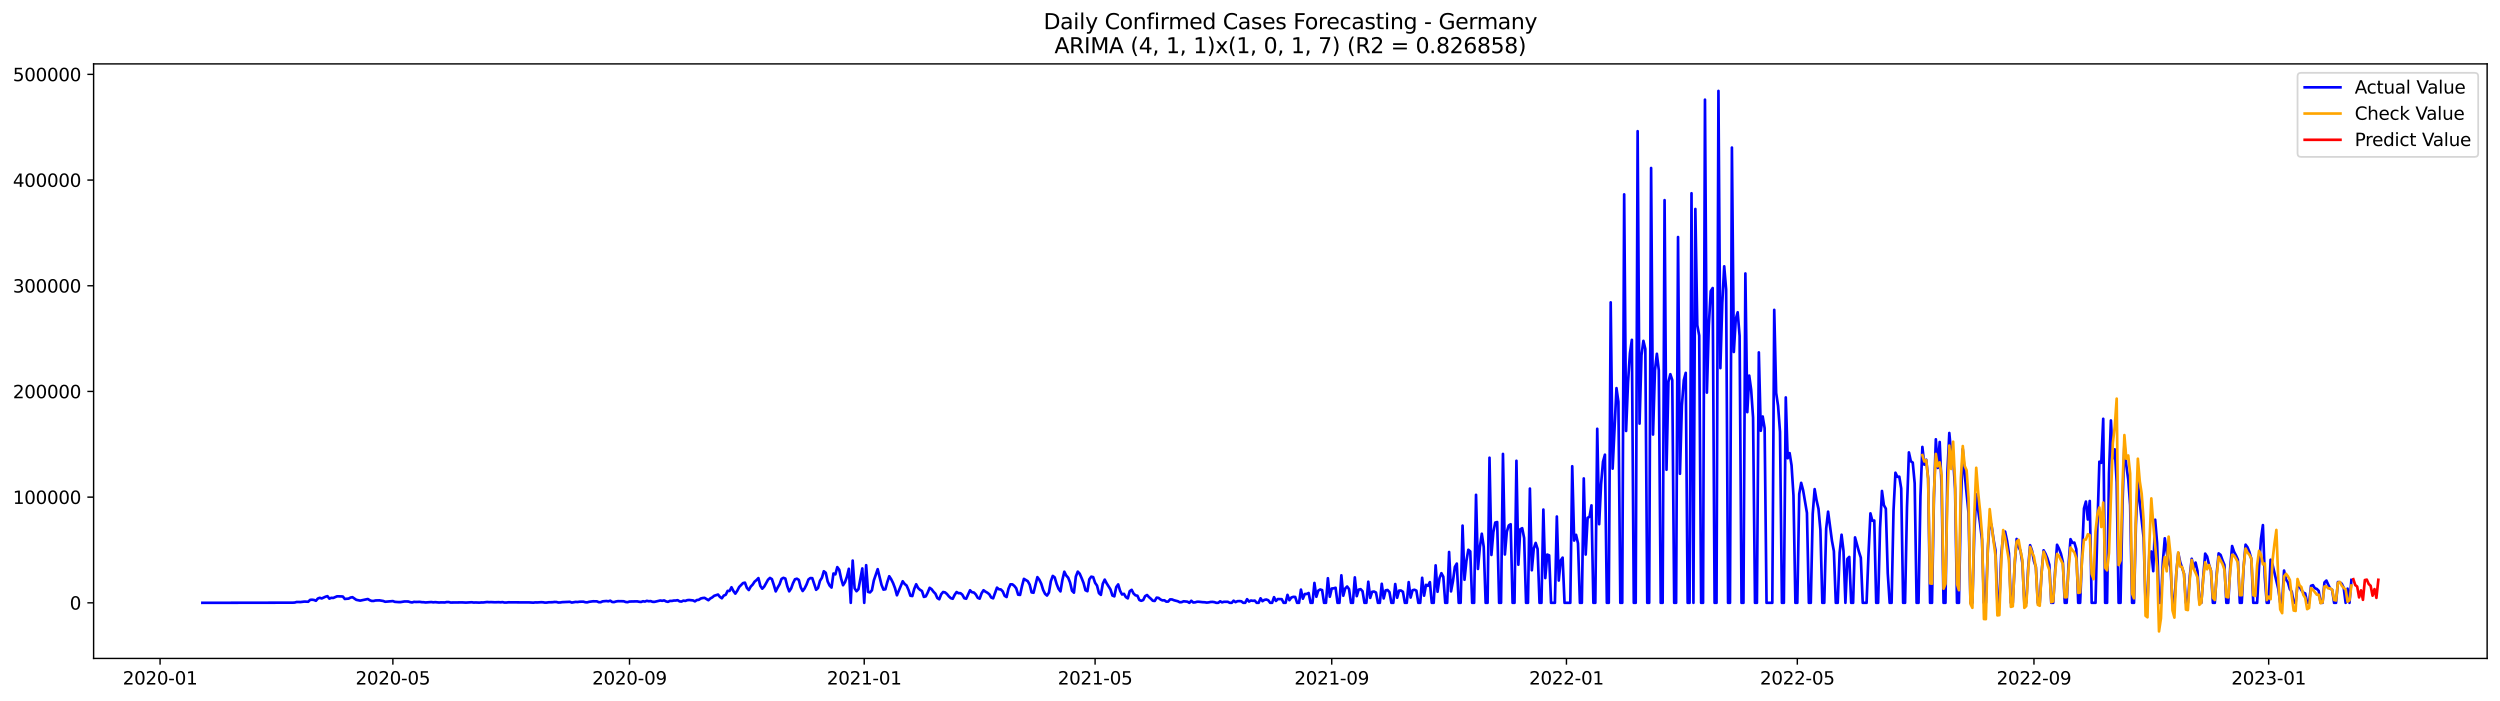 <?xml version="1.0" encoding="utf-8" standalone="no"?>
<!DOCTYPE svg PUBLIC "-//W3C//DTD SVG 1.1//EN"
  "http://www.w3.org/Graphics/SVG/1.1/DTD/svg11.dtd">
<svg xmlns:xlink="http://www.w3.org/1999/xlink" width="1398.775pt" height="392.274pt" viewBox="0 0 1398.775 392.274" xmlns="http://www.w3.org/2000/svg" version="1.1">
 <defs>
  <style type="text/css">*{stroke-linejoin: round; stroke-linecap: butt}</style>
 </defs>
 <g id="figure_1">
  <g id="patch_1">
   <path d="M 0 392.274 
L 1398.775 392.274 
L 1398.775 0 
L 0 0 
z
" style="fill: #ffffff"/>
  </g>
  <g id="axes_1">
   <g id="patch_2">
    <path d="M 52.375 368.396 
L 1391.575 368.396 
L 1391.575 35.755 
L 52.375 35.755 
z
" style="fill: #ffffff"/>
   </g>
   <g id="matplotlib.axis_1">
    <g id="xtick_1">
     <g id="line2d_1">
      <defs>
       <path id="m70a41db58d" d="M 0 0 
L 0 3.5 
" style="stroke: #000000; stroke-width: 0.8"/>
      </defs>
      <g>
       <use xlink:href="#m70a41db58d" x="89.566" y="368.396" style="stroke: #000000; stroke-width: 0.8"/>
      </g>
     </g>
     <g id="text_1">
      <!-- 2020-01 -->
      <g transform="translate(68.675 382.994)scale(0.1 -0.1)">
       <defs>
        <path id="DejaVuSans-32" d="M 1228 531 
L 3431 531 
L 3431 0 
L 469 0 
L 469 531 
Q 828 903 1448 1529 
Q 2069 2156 2228 2338 
Q 2531 2678 2651 2914 
Q 2772 3150 2772 3378 
Q 2772 3750 2511 3984 
Q 2250 4219 1831 4219 
Q 1534 4219 1204 4116 
Q 875 4013 500 3803 
L 500 4441 
Q 881 4594 1212 4672 
Q 1544 4750 1819 4750 
Q 2544 4750 2975 4387 
Q 3406 4025 3406 3419 
Q 3406 3131 3298 2873 
Q 3191 2616 2906 2266 
Q 2828 2175 2409 1742 
Q 1991 1309 1228 531 
z
" transform="scale(0.016)"/>
        <path id="DejaVuSans-30" d="M 2034 4250 
Q 1547 4250 1301 3770 
Q 1056 3291 1056 2328 
Q 1056 1369 1301 889 
Q 1547 409 2034 409 
Q 2525 409 2770 889 
Q 3016 1369 3016 2328 
Q 3016 3291 2770 3770 
Q 2525 4250 2034 4250 
z
M 2034 4750 
Q 2819 4750 3233 4129 
Q 3647 3509 3647 2328 
Q 3647 1150 3233 529 
Q 2819 -91 2034 -91 
Q 1250 -91 836 529 
Q 422 1150 422 2328 
Q 422 3509 836 4129 
Q 1250 4750 2034 4750 
z
" transform="scale(0.016)"/>
        <path id="DejaVuSans-2d" d="M 313 2009 
L 1997 2009 
L 1997 1497 
L 313 1497 
L 313 2009 
z
" transform="scale(0.016)"/>
        <path id="DejaVuSans-31" d="M 794 531 
L 1825 531 
L 1825 4091 
L 703 3866 
L 703 4441 
L 1819 4666 
L 2450 4666 
L 2450 531 
L 3481 531 
L 3481 0 
L 794 0 
L 794 531 
z
" transform="scale(0.016)"/>
       </defs>
       <use xlink:href="#DejaVuSans-32"/>
       <use xlink:href="#DejaVuSans-30" x="63.623"/>
       <use xlink:href="#DejaVuSans-32" x="127.246"/>
       <use xlink:href="#DejaVuSans-30" x="190.869"/>
       <use xlink:href="#DejaVuSans-2d" x="254.492"/>
       <use xlink:href="#DejaVuSans-30" x="290.576"/>
       <use xlink:href="#DejaVuSans-31" x="354.199"/>
      </g>
     </g>
    </g>
    <g id="xtick_2">
     <g id="line2d_2">
      <g>
       <use xlink:href="#m70a41db58d" x="219.815" y="368.396" style="stroke: #000000; stroke-width: 0.8"/>
      </g>
     </g>
     <g id="text_2">
      <!-- 2020-05 -->
      <g transform="translate(198.924 382.994)scale(0.1 -0.1)">
       <defs>
        <path id="DejaVuSans-35" d="M 691 4666 
L 3169 4666 
L 3169 4134 
L 1269 4134 
L 1269 2991 
Q 1406 3038 1543 3061 
Q 1681 3084 1819 3084 
Q 2600 3084 3056 2656 
Q 3513 2228 3513 1497 
Q 3513 744 3044 326 
Q 2575 -91 1722 -91 
Q 1428 -91 1123 -41 
Q 819 9 494 109 
L 494 744 
Q 775 591 1075 516 
Q 1375 441 1709 441 
Q 2250 441 2565 725 
Q 2881 1009 2881 1497 
Q 2881 1984 2565 2268 
Q 2250 2553 1709 2553 
Q 1456 2553 1204 2497 
Q 953 2441 691 2322 
L 691 4666 
z
" transform="scale(0.016)"/>
       </defs>
       <use xlink:href="#DejaVuSans-32"/>
       <use xlink:href="#DejaVuSans-30" x="63.623"/>
       <use xlink:href="#DejaVuSans-32" x="127.246"/>
       <use xlink:href="#DejaVuSans-30" x="190.869"/>
       <use xlink:href="#DejaVuSans-2d" x="254.492"/>
       <use xlink:href="#DejaVuSans-30" x="290.576"/>
       <use xlink:href="#DejaVuSans-35" x="354.199"/>
      </g>
     </g>
    </g>
    <g id="xtick_3">
     <g id="line2d_3">
      <g>
       <use xlink:href="#m70a41db58d" x="352.218" y="368.396" style="stroke: #000000; stroke-width: 0.8"/>
      </g>
     </g>
     <g id="text_3">
      <!-- 2020-09 -->
      <g transform="translate(331.326 382.994)scale(0.1 -0.1)">
       <defs>
        <path id="DejaVuSans-39" d="M 703 97 
L 703 672 
Q 941 559 1184 500 
Q 1428 441 1663 441 
Q 2288 441 2617 861 
Q 2947 1281 2994 2138 
Q 2813 1869 2534 1725 
Q 2256 1581 1919 1581 
Q 1219 1581 811 2004 
Q 403 2428 403 3163 
Q 403 3881 828 4315 
Q 1253 4750 1959 4750 
Q 2769 4750 3195 4129 
Q 3622 3509 3622 2328 
Q 3622 1225 3098 567 
Q 2575 -91 1691 -91 
Q 1453 -91 1209 -44 
Q 966 3 703 97 
z
M 1959 2075 
Q 2384 2075 2632 2365 
Q 2881 2656 2881 3163 
Q 2881 3666 2632 3958 
Q 2384 4250 1959 4250 
Q 1534 4250 1286 3958 
Q 1038 3666 1038 3163 
Q 1038 2656 1286 2365 
Q 1534 2075 1959 2075 
z
" transform="scale(0.016)"/>
       </defs>
       <use xlink:href="#DejaVuSans-32"/>
       <use xlink:href="#DejaVuSans-30" x="63.623"/>
       <use xlink:href="#DejaVuSans-32" x="127.246"/>
       <use xlink:href="#DejaVuSans-30" x="190.869"/>
       <use xlink:href="#DejaVuSans-2d" x="254.492"/>
       <use xlink:href="#DejaVuSans-30" x="290.576"/>
       <use xlink:href="#DejaVuSans-39" x="354.199"/>
      </g>
     </g>
    </g>
    <g id="xtick_4">
     <g id="line2d_4">
      <g>
       <use xlink:href="#m70a41db58d" x="483.543" y="368.396" style="stroke: #000000; stroke-width: 0.8"/>
      </g>
     </g>
     <g id="text_4">
      <!-- 2021-01 -->
      <g transform="translate(462.652 382.994)scale(0.1 -0.1)">
       <use xlink:href="#DejaVuSans-32"/>
       <use xlink:href="#DejaVuSans-30" x="63.623"/>
       <use xlink:href="#DejaVuSans-32" x="127.246"/>
       <use xlink:href="#DejaVuSans-31" x="190.869"/>
       <use xlink:href="#DejaVuSans-2d" x="254.492"/>
       <use xlink:href="#DejaVuSans-30" x="290.576"/>
       <use xlink:href="#DejaVuSans-31" x="354.199"/>
      </g>
     </g>
    </g>
    <g id="xtick_5">
     <g id="line2d_5">
      <g>
       <use xlink:href="#m70a41db58d" x="612.716" y="368.396" style="stroke: #000000; stroke-width: 0.8"/>
      </g>
     </g>
     <g id="text_5">
      <!-- 2021-05 -->
      <g transform="translate(591.825 382.994)scale(0.1 -0.1)">
       <use xlink:href="#DejaVuSans-32"/>
       <use xlink:href="#DejaVuSans-30" x="63.623"/>
       <use xlink:href="#DejaVuSans-32" x="127.246"/>
       <use xlink:href="#DejaVuSans-31" x="190.869"/>
       <use xlink:href="#DejaVuSans-2d" x="254.492"/>
       <use xlink:href="#DejaVuSans-30" x="290.576"/>
       <use xlink:href="#DejaVuSans-35" x="354.199"/>
      </g>
     </g>
    </g>
    <g id="xtick_6">
     <g id="line2d_6">
      <g>
       <use xlink:href="#m70a41db58d" x="745.118" y="368.396" style="stroke: #000000; stroke-width: 0.8"/>
      </g>
     </g>
     <g id="text_6">
      <!-- 2021-09 -->
      <g transform="translate(724.227 382.994)scale(0.1 -0.1)">
       <use xlink:href="#DejaVuSans-32"/>
       <use xlink:href="#DejaVuSans-30" x="63.623"/>
       <use xlink:href="#DejaVuSans-32" x="127.246"/>
       <use xlink:href="#DejaVuSans-31" x="190.869"/>
       <use xlink:href="#DejaVuSans-2d" x="254.492"/>
       <use xlink:href="#DejaVuSans-30" x="290.576"/>
       <use xlink:href="#DejaVuSans-39" x="354.199"/>
      </g>
     </g>
    </g>
    <g id="xtick_7">
     <g id="line2d_7">
      <g>
       <use xlink:href="#m70a41db58d" x="876.444" y="368.396" style="stroke: #000000; stroke-width: 0.8"/>
      </g>
     </g>
     <g id="text_7">
      <!-- 2022-01 -->
      <g transform="translate(855.553 382.994)scale(0.1 -0.1)">
       <use xlink:href="#DejaVuSans-32"/>
       <use xlink:href="#DejaVuSans-30" x="63.623"/>
       <use xlink:href="#DejaVuSans-32" x="127.246"/>
       <use xlink:href="#DejaVuSans-32" x="190.869"/>
       <use xlink:href="#DejaVuSans-2d" x="254.492"/>
       <use xlink:href="#DejaVuSans-30" x="290.576"/>
       <use xlink:href="#DejaVuSans-31" x="354.199"/>
      </g>
     </g>
    </g>
    <g id="xtick_8">
     <g id="line2d_8">
      <g>
       <use xlink:href="#m70a41db58d" x="1005.617" y="368.396" style="stroke: #000000; stroke-width: 0.8"/>
      </g>
     </g>
     <g id="text_8">
      <!-- 2022-05 -->
      <g transform="translate(984.726 382.994)scale(0.1 -0.1)">
       <use xlink:href="#DejaVuSans-32"/>
       <use xlink:href="#DejaVuSans-30" x="63.623"/>
       <use xlink:href="#DejaVuSans-32" x="127.246"/>
       <use xlink:href="#DejaVuSans-32" x="190.869"/>
       <use xlink:href="#DejaVuSans-2d" x="254.492"/>
       <use xlink:href="#DejaVuSans-30" x="290.576"/>
       <use xlink:href="#DejaVuSans-35" x="354.199"/>
      </g>
     </g>
    </g>
    <g id="xtick_9">
     <g id="line2d_9">
      <g>
       <use xlink:href="#m70a41db58d" x="1138.019" y="368.396" style="stroke: #000000; stroke-width: 0.8"/>
      </g>
     </g>
     <g id="text_9">
      <!-- 2022-09 -->
      <g transform="translate(1117.128 382.994)scale(0.1 -0.1)">
       <use xlink:href="#DejaVuSans-32"/>
       <use xlink:href="#DejaVuSans-30" x="63.623"/>
       <use xlink:href="#DejaVuSans-32" x="127.246"/>
       <use xlink:href="#DejaVuSans-32" x="190.869"/>
       <use xlink:href="#DejaVuSans-2d" x="254.492"/>
       <use xlink:href="#DejaVuSans-30" x="290.576"/>
       <use xlink:href="#DejaVuSans-39" x="354.199"/>
      </g>
     </g>
    </g>
    <g id="xtick_10">
     <g id="line2d_10">
      <g>
       <use xlink:href="#m70a41db58d" x="1269.345" y="368.396" style="stroke: #000000; stroke-width: 0.8"/>
      </g>
     </g>
     <g id="text_10">
      <!-- 2023-01 -->
      <g transform="translate(1248.454 382.994)scale(0.1 -0.1)">
       <defs>
        <path id="DejaVuSans-33" d="M 2597 2516 
Q 3050 2419 3304 2112 
Q 3559 1806 3559 1356 
Q 3559 666 3084 287 
Q 2609 -91 1734 -91 
Q 1441 -91 1130 -33 
Q 819 25 488 141 
L 488 750 
Q 750 597 1062 519 
Q 1375 441 1716 441 
Q 2309 441 2620 675 
Q 2931 909 2931 1356 
Q 2931 1769 2642 2001 
Q 2353 2234 1838 2234 
L 1294 2234 
L 1294 2753 
L 1863 2753 
Q 2328 2753 2575 2939 
Q 2822 3125 2822 3475 
Q 2822 3834 2567 4026 
Q 2313 4219 1838 4219 
Q 1578 4219 1281 4162 
Q 984 4106 628 3988 
L 628 4550 
Q 988 4650 1302 4700 
Q 1616 4750 1894 4750 
Q 2613 4750 3031 4423 
Q 3450 4097 3450 3541 
Q 3450 3153 3228 2886 
Q 3006 2619 2597 2516 
z
" transform="scale(0.016)"/>
       </defs>
       <use xlink:href="#DejaVuSans-32"/>
       <use xlink:href="#DejaVuSans-30" x="63.623"/>
       <use xlink:href="#DejaVuSans-32" x="127.246"/>
       <use xlink:href="#DejaVuSans-33" x="190.869"/>
       <use xlink:href="#DejaVuSans-2d" x="254.492"/>
       <use xlink:href="#DejaVuSans-30" x="290.576"/>
       <use xlink:href="#DejaVuSans-31" x="354.199"/>
      </g>
     </g>
    </g>
   </g>
   <g id="matplotlib.axis_2">
    <g id="ytick_1">
     <g id="line2d_11">
      <defs>
       <path id="m610ad4d4c2" d="M 0 0 
L -3.5 0 
" style="stroke: #000000; stroke-width: 0.8"/>
      </defs>
      <g>
       <use xlink:href="#m610ad4d4c2" x="52.375" y="337.287" style="stroke: #000000; stroke-width: 0.8"/>
      </g>
     </g>
     <g id="text_11">
      <!-- 0 -->
      <g transform="translate(39.013 341.086)scale(0.1 -0.1)">
       <use xlink:href="#DejaVuSans-30"/>
      </g>
     </g>
    </g>
    <g id="ytick_2">
     <g id="line2d_12">
      <g>
       <use xlink:href="#m610ad4d4c2" x="52.375" y="278.153" style="stroke: #000000; stroke-width: 0.8"/>
      </g>
     </g>
     <g id="text_12">
      <!-- 100000 -->
      <g transform="translate(7.2 281.952)scale(0.1 -0.1)">
       <use xlink:href="#DejaVuSans-31"/>
       <use xlink:href="#DejaVuSans-30" x="63.623"/>
       <use xlink:href="#DejaVuSans-30" x="127.246"/>
       <use xlink:href="#DejaVuSans-30" x="190.869"/>
       <use xlink:href="#DejaVuSans-30" x="254.492"/>
       <use xlink:href="#DejaVuSans-30" x="318.115"/>
      </g>
     </g>
    </g>
    <g id="ytick_3">
     <g id="line2d_13">
      <g>
       <use xlink:href="#m610ad4d4c2" x="52.375" y="219.019" style="stroke: #000000; stroke-width: 0.8"/>
      </g>
     </g>
     <g id="text_13">
      <!-- 200000 -->
      <g transform="translate(7.2 222.818)scale(0.1 -0.1)">
       <use xlink:href="#DejaVuSans-32"/>
       <use xlink:href="#DejaVuSans-30" x="63.623"/>
       <use xlink:href="#DejaVuSans-30" x="127.246"/>
       <use xlink:href="#DejaVuSans-30" x="190.869"/>
       <use xlink:href="#DejaVuSans-30" x="254.492"/>
       <use xlink:href="#DejaVuSans-30" x="318.115"/>
      </g>
     </g>
    </g>
    <g id="ytick_4">
     <g id="line2d_14">
      <g>
       <use xlink:href="#m610ad4d4c2" x="52.375" y="159.885" style="stroke: #000000; stroke-width: 0.8"/>
      </g>
     </g>
     <g id="text_14">
      <!-- 300000 -->
      <g transform="translate(7.2 163.685)scale(0.1 -0.1)">
       <use xlink:href="#DejaVuSans-33"/>
       <use xlink:href="#DejaVuSans-30" x="63.623"/>
       <use xlink:href="#DejaVuSans-30" x="127.246"/>
       <use xlink:href="#DejaVuSans-30" x="190.869"/>
       <use xlink:href="#DejaVuSans-30" x="254.492"/>
       <use xlink:href="#DejaVuSans-30" x="318.115"/>
      </g>
     </g>
    </g>
    <g id="ytick_5">
     <g id="line2d_15">
      <g>
       <use xlink:href="#m610ad4d4c2" x="52.375" y="100.752" style="stroke: #000000; stroke-width: 0.8"/>
      </g>
     </g>
     <g id="text_15">
      <!-- 400000 -->
      <g transform="translate(7.2 104.551)scale(0.1 -0.1)">
       <defs>
        <path id="DejaVuSans-34" d="M 2419 4116 
L 825 1625 
L 2419 1625 
L 2419 4116 
z
M 2253 4666 
L 3047 4666 
L 3047 1625 
L 3713 1625 
L 3713 1100 
L 3047 1100 
L 3047 0 
L 2419 0 
L 2419 1100 
L 313 1100 
L 313 1709 
L 2253 4666 
z
" transform="scale(0.016)"/>
       </defs>
       <use xlink:href="#DejaVuSans-34"/>
       <use xlink:href="#DejaVuSans-30" x="63.623"/>
       <use xlink:href="#DejaVuSans-30" x="127.246"/>
       <use xlink:href="#DejaVuSans-30" x="190.869"/>
       <use xlink:href="#DejaVuSans-30" x="254.492"/>
       <use xlink:href="#DejaVuSans-30" x="318.115"/>
      </g>
     </g>
    </g>
    <g id="ytick_6">
     <g id="line2d_16">
      <g>
       <use xlink:href="#m610ad4d4c2" x="52.375" y="41.618" style="stroke: #000000; stroke-width: 0.8"/>
      </g>
     </g>
     <g id="text_16">
      <!-- 500000 -->
      <g transform="translate(7.2 45.417)scale(0.1 -0.1)">
       <use xlink:href="#DejaVuSans-35"/>
       <use xlink:href="#DejaVuSans-30" x="63.623"/>
       <use xlink:href="#DejaVuSans-30" x="127.246"/>
       <use xlink:href="#DejaVuSans-30" x="190.869"/>
       <use xlink:href="#DejaVuSans-30" x="254.492"/>
       <use xlink:href="#DejaVuSans-30" x="318.115"/>
      </g>
     </g>
    </g>
   </g>
   <g id="line2d_17">
    <path d="M 113.248 337.287 
L 158.458 337.205 
L 160.611 337.194 
L 163.84 337.194 
L 164.917 337.126 
L 165.993 336.812 
L 168.146 336.853 
L 170.299 336.592 
L 172.452 336.67 
L 173.528 335.63 
L 174.605 335.537 
L 175.681 335.687 
L 176.758 336.135 
L 177.834 334.885 
L 178.911 334.469 
L 179.987 334.851 
L 182.14 333.869 
L 183.216 333.565 
L 184.293 334.942 
L 185.369 334.477 
L 186.446 334.558 
L 188.599 333.646 
L 190.751 333.69 
L 191.828 333.776 
L 192.904 335.112 
L 195.057 334.919 
L 196.134 334.345 
L 197.21 334.139 
L 199.363 335.618 
L 201.516 336.055 
L 205.822 335.152 
L 206.898 335.833 
L 207.975 336.237 
L 209.051 336.231 
L 210.127 335.964 
L 212.28 335.905 
L 214.433 336.259 
L 215.51 336.685 
L 219.815 336.317 
L 220.892 336.728 
L 223.045 336.885 
L 224.121 336.881 
L 226.274 336.527 
L 228.427 336.547 
L 229.503 336.892 
L 230.58 337.075 
L 231.656 336.735 
L 232.733 336.815 
L 234.886 336.747 
L 235.962 336.92 
L 237.038 336.942 
L 238.115 337.084 
L 241.344 336.846 
L 242.421 337.015 
L 243.497 336.909 
L 245.65 337.116 
L 246.726 337.031 
L 248.879 337.078 
L 249.956 336.848 
L 251.032 336.85 
L 252.109 337.117 
L 258.567 337.046 
L 260.72 337.16 
L 263.949 336.958 
L 265.026 337.134 
L 266.102 337.081 
L 268.255 337.173 
L 269.332 337.063 
L 270.408 337.083 
L 272.561 336.831 
L 273.637 336.931 
L 274.714 336.88 
L 276.867 336.989 
L 279.02 336.914 
L 280.096 337.004 
L 281.172 336.88 
L 282.249 337.135 
L 283.325 337.132 
L 284.402 336.992 
L 293.013 337.052 
L 296.243 337.063 
L 298.396 337.193 
L 299.472 337.043 
L 300.548 337.079 
L 302.701 336.942 
L 303.778 336.974 
L 304.854 337.167 
L 305.931 337.139 
L 307.007 336.978 
L 309.16 336.95 
L 310.236 336.805 
L 311.313 336.825 
L 312.389 337.106 
L 313.466 337.085 
L 314.542 336.912 
L 318.848 336.722 
L 319.924 337.145 
L 322.077 336.767 
L 323.154 336.848 
L 324.23 336.669 
L 326.383 336.623 
L 327.459 336.958 
L 328.536 337.029 
L 329.612 336.715 
L 331.765 336.432 
L 333.918 336.45 
L 334.995 336.917 
L 336.071 336.955 
L 337.147 336.465 
L 339.3 336.277 
L 340.377 336.443 
L 341.453 336.084 
L 342.53 336.824 
L 343.606 336.866 
L 344.682 336.531 
L 345.759 336.355 
L 348.988 336.412 
L 350.065 336.822 
L 351.141 336.926 
L 352.218 336.566 
L 356.523 336.472 
L 357.6 336.702 
L 358.676 336.805 
L 359.753 336.4 
L 360.829 336.591 
L 361.906 336.168 
L 362.982 336.409 
L 364.058 336.323 
L 365.135 336.726 
L 366.211 336.738 
L 369.441 335.989 
L 370.517 336.154 
L 371.594 335.928 
L 372.67 336.491 
L 373.746 336.741 
L 374.823 336.21 
L 375.899 336.24 
L 376.976 336.019 
L 378.052 336.013 
L 379.129 335.804 
L 380.205 336.453 
L 381.281 336.582 
L 382.358 336.051 
L 383.434 336.223 
L 384.511 335.806 
L 385.587 335.706 
L 387.74 335.939 
L 388.817 336.469 
L 389.893 335.726 
L 390.969 335.614 
L 392.046 334.887 
L 393.122 334.616 
L 394.199 334.495 
L 396.352 335.828 
L 397.428 334.849 
L 398.505 334.252 
L 399.581 333.361 
L 401.734 332.656 
L 402.81 333.983 
L 403.887 334.729 
L 404.963 333.225 
L 406.04 332.795 
L 407.116 330.612 
L 408.193 330.639 
L 409.269 328.586 
L 410.345 330.678 
L 411.422 332.151 
L 412.498 330.54 
L 413.575 328.438 
L 415.728 326.24 
L 416.804 326.016 
L 417.88 328.903 
L 418.957 330.133 
L 420.033 328.208 
L 421.11 327.107 
L 422.186 325.466 
L 423.263 324.569 
L 424.339 323.45 
L 425.416 327.815 
L 426.492 329.384 
L 427.568 328.22 
L 429.721 324.356 
L 430.798 323.365 
L 431.874 324.005 
L 432.951 327.265 
L 434.027 330.886 
L 435.104 328.76 
L 436.18 326.902 
L 437.256 323.917 
L 438.333 323.303 
L 439.409 323.707 
L 440.486 327.978 
L 441.562 330.862 
L 442.639 329.272 
L 443.715 326.268 
L 444.791 324.119 
L 445.868 323.8 
L 446.944 324.457 
L 448.021 328.647 
L 449.097 330.682 
L 450.174 329.242 
L 451.25 327.074 
L 452.327 324.25 
L 453.403 323.42 
L 454.479 323.498 
L 456.632 329.994 
L 457.709 328.976 
L 458.785 324.978 
L 459.862 323.284 
L 460.938 319.62 
L 462.015 320.47 
L 463.091 325.342 
L 464.167 327.611 
L 465.244 328.752 
L 466.32 320.89 
L 467.397 321.366 
L 468.473 317.313 
L 469.55 318.778 
L 470.626 323.821 
L 471.703 327.445 
L 472.779 325.739 
L 473.855 322.657 
L 474.932 318.248 
L 476.008 337.287 
L 477.085 313.64 
L 478.161 329.153 
L 479.238 330.796 
L 480.314 329.663 
L 482.467 318.037 
L 483.543 337.287 
L 484.62 316.227 
L 485.696 331.187 
L 486.773 331.464 
L 487.849 330.251 
L 488.926 324.728 
L 491.078 318.453 
L 493.231 327.266 
L 494.308 329.897 
L 495.384 329.716 
L 496.461 325.696 
L 497.537 322.406 
L 498.614 324.06 
L 499.69 326.242 
L 500.766 329.078 
L 501.843 333.064 
L 503.996 327.841 
L 505.072 325.224 
L 506.149 326.724 
L 507.225 327.579 
L 508.302 330.039 
L 509.378 333.307 
L 510.454 333.495 
L 511.531 329.482 
L 512.607 326.907 
L 513.684 328.995 
L 514.76 330.001 
L 515.837 330.668 
L 516.913 333.97 
L 517.989 333.671 
L 519.066 331.548 
L 520.142 328.883 
L 521.219 329.654 
L 522.295 331.086 
L 523.372 332.192 
L 524.448 334.605 
L 525.525 335.288 
L 526.601 332.513 
L 527.677 331.233 
L 528.754 331.456 
L 529.83 332.346 
L 530.907 333.671 
L 531.983 334.669 
L 533.06 335.006 
L 534.136 332.818 
L 535.213 331.251 
L 536.289 331.898 
L 537.365 331.868 
L 538.442 332.747 
L 539.518 334.703 
L 540.595 334.99 
L 542.748 330.268 
L 543.824 331.375 
L 544.9 331.514 
L 545.977 332.621 
L 547.053 334.488 
L 548.13 334.955 
L 549.206 331.953 
L 550.283 330.243 
L 551.359 331.03 
L 552.436 331.635 
L 553.512 332.495 
L 554.588 334.323 
L 555.665 334.772 
L 557.818 328.797 
L 558.894 329.697 
L 559.971 329.792 
L 561.047 330.906 
L 562.124 333.381 
L 563.2 334.046 
L 564.276 329.342 
L 565.353 326.936 
L 566.429 326.949 
L 567.506 327.806 
L 568.582 329.166 
L 569.659 332.728 
L 570.735 332.86 
L 571.812 327.936 
L 572.888 323.889 
L 575.041 325.181 
L 576.117 327.13 
L 577.194 331.449 
L 578.27 331.64 
L 580.423 322.917 
L 581.499 324.343 
L 582.576 326.566 
L 583.652 330.075 
L 584.729 332.262 
L 585.805 333.215 
L 586.882 331.564 
L 587.958 325.219 
L 589.035 322.229 
L 590.111 323.037 
L 591.187 326.728 
L 592.264 329.454 
L 593.34 330.894 
L 594.417 324.459 
L 595.493 319.886 
L 596.57 322.012 
L 597.646 323.21 
L 598.723 325.942 
L 599.799 330.523 
L 600.875 331.604 
L 601.952 322.572 
L 603.028 319.831 
L 604.105 320.999 
L 605.181 323.454 
L 606.258 326.185 
L 607.334 330.245 
L 608.41 330.796 
L 609.487 324.141 
L 610.563 322.659 
L 611.64 322.9 
L 612.716 326.09 
L 613.793 327.654 
L 614.869 331.87 
L 615.946 332.831 
L 617.022 326.622 
L 618.098 324.305 
L 619.175 326.356 
L 621.328 329.803 
L 622.404 333.193 
L 623.481 333.665 
L 624.557 328.47 
L 625.634 326.986 
L 626.71 330.583 
L 627.786 332.619 
L 628.863 332.26 
L 629.939 334.086 
L 631.016 334.798 
L 632.092 330.758 
L 633.169 330.014 
L 634.245 332.101 
L 635.322 333.099 
L 636.398 333.316 
L 637.474 335.701 
L 638.551 336.156 
L 639.627 335.734 
L 640.704 333.553 
L 641.78 332.922 
L 642.857 334.078 
L 643.933 335.009 
L 645.009 336.117 
L 646.086 336.231 
L 647.162 334.379 
L 648.239 334.543 
L 649.315 335.415 
L 650.392 335.93 
L 651.468 335.844 
L 652.545 336.626 
L 653.621 336.575 
L 654.697 335.362 
L 655.774 335.402 
L 656.85 335.844 
L 659.003 336.406 
L 660.08 336.962 
L 661.156 336.901 
L 662.233 336.426 
L 664.385 336.65 
L 665.462 337.287 
L 666.538 336.133 
L 667.615 337.082 
L 668.691 337.017 
L 669.768 336.686 
L 670.844 336.69 
L 672.997 336.936 
L 674.073 336.968 
L 675.15 337.157 
L 676.226 337.048 
L 677.303 336.809 
L 678.379 336.759 
L 679.456 336.903 
L 680.532 337.287 
L 681.608 337.287 
L 682.685 336.434 
L 683.761 337.026 
L 684.838 336.704 
L 686.991 336.725 
L 688.067 337.287 
L 689.144 337.287 
L 690.22 336.091 
L 691.296 336.905 
L 692.373 336.371 
L 693.449 336.316 
L 694.526 336.426 
L 695.602 337.287 
L 696.679 337.287 
L 697.755 335.249 
L 698.832 336.587 
L 699.908 335.984 
L 700.984 336.169 
L 702.061 336.051 
L 703.137 337.287 
L 704.214 337.287 
L 705.29 334.765 
L 706.367 336.373 
L 707.443 335.65 
L 708.519 335.429 
L 709.596 335.835 
L 710.672 337.287 
L 711.749 337.287 
L 712.825 334.126 
L 713.902 336.242 
L 714.978 335.175 
L 717.131 335.248 
L 718.207 337.287 
L 719.284 337.287 
L 720.36 332.842 
L 721.437 335.82 
L 722.513 334.332 
L 723.59 333.953 
L 724.666 333.988 
L 725.743 337.287 
L 726.819 337.287 
L 727.895 329.896 
L 728.972 334.973 
L 730.048 332.364 
L 731.125 332.319 
L 732.201 331.799 
L 733.278 337.287 
L 734.354 337.287 
L 735.431 326.163 
L 736.507 333.888 
L 737.583 330.45 
L 738.66 329.82 
L 739.736 330.173 
L 740.813 337.287 
L 741.889 337.287 
L 742.966 323.521 
L 744.042 333.886 
L 745.118 329.285 
L 746.195 329.176 
L 747.271 328.859 
L 748.348 337.287 
L 749.424 337.287 
L 750.501 321.89 
L 751.577 333.309 
L 752.654 329.265 
L 753.73 328.162 
L 754.806 329.617 
L 755.883 337.287 
L 756.959 337.287 
L 758.036 323.053 
L 759.112 333.546 
L 760.189 329.921 
L 761.265 329.643 
L 762.342 330.769 
L 763.418 337.287 
L 764.494 337.287 
L 765.571 325.475 
L 766.647 334.529 
L 767.724 331.105 
L 768.8 330.962 
L 769.877 331.535 
L 770.953 337.287 
L 772.029 337.287 
L 773.106 326.638 
L 774.182 334.82 
L 775.259 330.321 
L 776.335 330.102 
L 777.412 331.303 
L 778.488 337.287 
L 779.565 337.287 
L 780.641 326.779 
L 781.717 334.449 
L 782.794 330.458 
L 783.87 330.401 
L 784.947 331.119 
L 786.023 337.287 
L 787.1 337.287 
L 788.176 325.71 
L 789.253 334.347 
L 790.329 330.248 
L 791.405 329.965 
L 792.482 330.476 
L 793.558 337.287 
L 794.635 337.287 
L 795.711 323.28 
L 796.788 333.283 
L 797.864 327.225 
L 798.941 327.78 
L 800.017 325.713 
L 801.093 337.287 
L 802.17 337.287 
L 803.246 316.324 
L 804.323 331.093 
L 805.399 323.56 
L 806.476 320.707 
L 807.552 322.699 
L 808.628 337.287 
L 809.705 337.287 
L 810.781 308.85 
L 811.858 330.892 
L 812.934 325.224 
L 814.011 317.211 
L 815.087 315.336 
L 816.164 337.287 
L 817.24 337.287 
L 818.316 294.085 
L 819.393 324.376 
L 820.469 313.825 
L 821.546 307.604 
L 822.622 308.524 
L 823.699 337.287 
L 824.775 337.287 
L 825.852 276.86 
L 826.928 318.335 
L 828.004 306.049 
L 829.081 298.63 
L 830.157 305.963 
L 831.234 337.287 
L 832.31 337.287 
L 833.387 256.1 
L 834.463 310.484 
L 835.54 297.736 
L 836.616 292.368 
L 837.692 292.1 
L 838.769 337.287 
L 839.845 337.287 
L 840.922 253.973 
L 841.998 310.231 
L 843.075 297.557 
L 844.151 293.995 
L 845.227 293.319 
L 846.304 337.287 
L 847.38 337.287 
L 848.457 257.81 
L 849.533 315.964 
L 850.61 296.129 
L 851.686 295.532 
L 852.763 301.045 
L 853.839 337.287 
L 854.915 337.287 
L 855.992 273.371 
L 857.068 319.06 
L 858.145 306.95 
L 859.221 303.771 
L 860.298 307.147 
L 861.374 337.287 
L 862.451 337.287 
L 863.527 285.103 
L 864.603 323.433 
L 865.68 310.287 
L 866.756 310.72 
L 867.833 337.287 
L 869.986 337.287 
L 871.062 289.002 
L 872.138 324.821 
L 873.215 313.608 
L 874.291 311.995 
L 875.368 337.287 
L 878.597 337.287 
L 879.674 260.87 
L 880.75 302.45 
L 881.826 299.24 
L 882.903 303.974 
L 883.979 337.287 
L 885.056 337.287 
L 886.132 267.689 
L 887.209 310.268 
L 888.285 289.725 
L 889.362 289.142 
L 890.438 282.752 
L 891.514 337.287 
L 892.591 337.287 
L 893.667 239.911 
L 894.744 293.288 
L 895.82 270.866 
L 896.897 258.322 
L 897.973 254.405 
L 899.05 337.287 
L 900.126 337.287 
L 901.202 169.173 
L 902.279 262.213 
L 904.432 217.165 
L 905.508 224.845 
L 906.585 337.287 
L 907.661 337.287 
L 908.737 108.762 
L 909.814 241.127 
L 910.89 213.994 
L 911.967 197.66 
L 913.043 190.139 
L 914.12 337.287 
L 915.196 337.287 
L 916.273 73.4 
L 917.349 237.013 
L 918.425 198.766 
L 919.502 190.717 
L 920.578 195.264 
L 921.655 337.287 
L 922.731 337.287 
L 923.808 94.002 
L 924.884 243.136 
L 925.961 207.209 
L 927.037 197.952 
L 928.113 207.164 
L 929.19 337.287 
L 930.266 337.287 
L 931.343 111.985 
L 932.419 262.836 
L 933.496 213.666 
L 934.572 209.367 
L 935.648 212.666 
L 936.725 337.287 
L 937.801 337.287 
L 938.878 132.628 
L 939.954 265.078 
L 941.031 227.058 
L 942.107 212.708 
L 943.184 208.616 
L 944.26 337.287 
L 945.336 337.287 
L 946.413 108.128 
L 947.489 337.287 
L 948.566 116.923 
L 949.642 181.912 
L 950.719 187.775 
L 951.795 337.287 
L 952.872 337.287 
L 953.948 55.768 
L 955.024 219.677 
L 956.101 182.006 
L 957.177 162.883 
L 958.254 161.16 
L 959.33 337.287 
L 960.407 337.287 
L 961.483 50.876 
L 962.56 205.962 
L 963.636 169.505 
L 964.712 149.013 
L 965.789 161.956 
L 966.865 337.287 
L 967.942 337.287 
L 969.018 82.568 
L 970.095 196.932 
L 971.171 178.526 
L 972.247 174.727 
L 973.324 187.956 
L 974.4 337.287 
L 975.477 337.287 
L 976.553 153.004 
L 977.63 230.611 
L 978.706 210.158 
L 979.783 217.997 
L 980.859 233.647 
L 981.935 337.287 
L 983.012 337.287 
L 984.088 197.178 
L 985.165 241.023 
L 986.241 233.032 
L 987.318 239.498 
L 988.394 337.287 
L 991.623 337.287 
L 992.7 173.379 
L 993.776 219.857 
L 994.853 227.106 
L 995.929 241.657 
L 997.006 337.287 
L 998.082 337.287 
L 999.159 222.365 
L 1000.235 256.393 
L 1001.311 253.517 
L 1002.388 260.351 
L 1003.464 277.201 
L 1004.541 337.287 
L 1005.617 337.287 
L 1006.694 276.35 
L 1007.77 270.157 
L 1008.846 274.232 
L 1010.999 286.98 
L 1012.076 337.287 
L 1013.152 337.287 
L 1014.229 287.561 
L 1015.305 273.678 
L 1016.382 279.921 
L 1017.458 284.681 
L 1018.534 296.485 
L 1019.611 337.287 
L 1020.687 337.287 
L 1021.764 295.707 
L 1022.84 286.283 
L 1024.993 302.564 
L 1026.07 308.364 
L 1027.146 337.287 
L 1028.222 337.287 
L 1029.299 309.232 
L 1030.375 299.183 
L 1031.452 308.228 
L 1032.528 337.287 
L 1033.605 312.712 
L 1034.681 311.596 
L 1035.757 337.287 
L 1036.834 337.287 
L 1037.91 300.689 
L 1040.063 308.606 
L 1041.14 312.041 
L 1042.216 337.287 
L 1044.369 337.287 
L 1045.445 309.959 
L 1046.522 287.227 
L 1047.598 291.377 
L 1048.675 291.234 
L 1049.751 337.287 
L 1050.828 337.287 
L 1051.904 295.47 
L 1052.981 274.699 
L 1054.057 282.68 
L 1055.133 284.574 
L 1056.21 320.659 
L 1057.286 337.287 
L 1058.363 337.287 
L 1059.439 285.718 
L 1060.516 264.495 
L 1061.592 266.78 
L 1062.669 266.705 
L 1063.745 273.31 
L 1064.821 337.287 
L 1065.898 337.287 
L 1066.974 283.986 
L 1068.051 253.122 
L 1069.127 258.077 
L 1070.204 258.833 
L 1071.28 270.407 
L 1072.356 337.287 
L 1073.433 337.287 
L 1074.509 277.541 
L 1075.586 250.071 
L 1076.662 259.982 
L 1077.739 257.218 
L 1078.815 267.667 
L 1079.892 337.287 
L 1080.968 337.287 
L 1082.044 278.499 
L 1083.121 245.79 
L 1084.197 261.825 
L 1085.274 247.315 
L 1086.35 272.42 
L 1087.427 337.287 
L 1088.503 337.287 
L 1089.58 264.525 
L 1090.656 242.264 
L 1091.732 253.909 
L 1092.809 256.496 
L 1093.885 273.529 
L 1094.962 337.287 
L 1096.038 337.287 
L 1097.115 282.877 
L 1098.191 251.264 
L 1099.268 265.274 
L 1101.42 287.142 
L 1102.497 337.287 
L 1103.573 337.287 
L 1104.65 297.746 
L 1105.726 276.557 
L 1106.803 285.438 
L 1107.879 293.146 
L 1108.955 302.098 
L 1110.032 337.287 
L 1111.108 337.287 
L 1112.185 307.946 
L 1113.261 290.75 
L 1114.338 294.274 
L 1115.414 301.873 
L 1116.491 307.815 
L 1117.567 337.287 
L 1118.643 337.287 
L 1119.72 310.17 
L 1120.796 299.592 
L 1121.873 297.436 
L 1122.949 302.584 
L 1124.026 309.657 
L 1125.102 337.287 
L 1126.179 337.287 
L 1127.255 315.795 
L 1128.331 301.563 
L 1129.408 305.982 
L 1130.484 308.192 
L 1131.561 315.204 
L 1132.637 337.287 
L 1133.714 337.287 
L 1134.79 317.638 
L 1135.866 305.056 
L 1136.943 308.132 
L 1138.019 313.99 
L 1139.096 317.222 
L 1140.172 337.287 
L 1141.249 337.287 
L 1142.325 319.934 
L 1143.402 307.892 
L 1144.478 309.792 
L 1145.554 312.417 
L 1146.631 316.001 
L 1147.707 337.287 
L 1148.784 337.287 
L 1149.86 319.448 
L 1150.937 304.804 
L 1152.013 306.952 
L 1153.09 309.781 
L 1154.166 314.373 
L 1155.242 337.287 
L 1156.319 337.287 
L 1157.395 315.635 
L 1158.472 301.666 
L 1159.548 303.749 
L 1160.625 303.593 
L 1161.701 307.247 
L 1162.778 337.287 
L 1163.854 337.287 
L 1166.007 284.491 
L 1167.083 280.63 
L 1168.16 290.652 
L 1169.236 280.301 
L 1170.313 337.287 
L 1172.465 337.287 
L 1173.542 293.613 
L 1174.618 258.324 
L 1175.695 258.938 
L 1176.771 234.328 
L 1177.848 337.287 
L 1178.924 337.287 
L 1180.001 264.987 
L 1181.077 235.26 
L 1182.153 256.422 
L 1183.23 251.417 
L 1184.306 269.757 
L 1185.383 337.287 
L 1186.459 337.287 
L 1187.536 283.173 
L 1188.612 248.555 
L 1189.689 260.369 
L 1190.765 268.215 
L 1191.841 282.71 
L 1192.918 337.287 
L 1193.994 337.287 
L 1195.071 293.154 
L 1196.147 268.967 
L 1197.224 281.235 
L 1199.376 300.924 
L 1200.453 337.287 
L 1201.529 337.287 
L 1202.606 309.069 
L 1203.682 308.574 
L 1204.759 319.569 
L 1205.835 290.79 
L 1206.912 303.796 
L 1207.988 337.287 
L 1209.064 337.287 
L 1210.141 314.308 
L 1211.217 301.178 
L 1212.294 309.009 
L 1213.37 314.421 
L 1214.447 317.357 
L 1215.523 337.287 
L 1216.6 337.287 
L 1217.676 320.51 
L 1218.752 309.388 
L 1219.829 314.455 
L 1221.982 320.973 
L 1223.058 337.287 
L 1224.135 337.287 
L 1225.211 322.309 
L 1226.288 312.642 
L 1227.364 317.601 
L 1228.44 314.763 
L 1229.517 319.537 
L 1230.593 337.287 
L 1231.67 337.287 
L 1232.746 322.688 
L 1233.823 309.759 
L 1234.899 311.405 
L 1235.975 315.93 
L 1237.052 319.298 
L 1238.128 337.287 
L 1239.205 337.287 
L 1240.281 320.823 
L 1241.358 309.62 
L 1242.434 310.481 
L 1243.511 313.482 
L 1244.587 316.101 
L 1245.663 337.287 
L 1246.74 337.287 
L 1247.816 317.852 
L 1248.893 305.505 
L 1249.969 308.709 
L 1251.046 310.75 
L 1252.122 313.219 
L 1253.199 337.287 
L 1254.275 337.287 
L 1255.351 316.998 
L 1256.428 304.754 
L 1257.504 306.225 
L 1258.581 308.909 
L 1259.657 312.787 
L 1260.734 337.287 
L 1262.887 337.287 
L 1263.963 317.102 
L 1265.039 301.539 
L 1266.116 293.8 
L 1267.192 323.156 
L 1268.269 337.286 
L 1269.345 337.286 
L 1270.422 313.17 
L 1271.498 315.913 
L 1274.727 329.499 
L 1275.804 337.287 
L 1276.88 337.287 
L 1277.957 319.231 
L 1279.033 324.207 
L 1280.11 325.827 
L 1281.186 329.625 
L 1282.262 331.013 
L 1283.339 337.287 
L 1284.415 337.287 
L 1285.492 327.103 
L 1286.568 328.15 
L 1287.645 330.19 
L 1288.721 331.545 
L 1289.798 332.044 
L 1290.874 337.287 
L 1291.95 337.287 
L 1293.027 327.783 
L 1294.103 327.389 
L 1295.18 329.122 
L 1296.256 329.507 
L 1297.333 330.594 
L 1298.409 337.287 
L 1299.485 337.287 
L 1300.562 325.873 
L 1301.638 324.833 
L 1302.715 327.259 
L 1303.791 329.357 
L 1304.868 329.967 
L 1305.944 337.287 
L 1307.021 337.287 
L 1308.097 325.669 
L 1309.173 325.767 
L 1310.25 326.636 
L 1311.326 328.903 
L 1312.403 337.287 
L 1313.479 329.351 
L 1314.556 337.287 
L 1315.632 324.495 
L 1315.632 324.495 
" clip-path="url(#p2de03c9aa2)" style="fill: none; stroke: #0000ff; stroke-width: 1.5; stroke-linecap: square"/>
   </g>
   <g id="line2d_18">
    <path d="M 1075.586 254.631 
L 1076.662 258.22 
L 1077.739 257.467 
L 1078.815 268.089 
L 1079.892 326.434 
L 1080.968 326.569 
L 1082.044 275.969 
L 1083.121 253.967 
L 1084.197 260.944 
L 1085.274 258.702 
L 1086.35 265.802 
L 1087.427 329.379 
L 1088.503 326.724 
L 1089.58 278.997 
L 1090.656 249.301 
L 1091.732 262.367 
L 1092.809 247.155 
L 1093.885 269.624 
L 1094.962 326.768 
L 1096.038 330.237 
L 1097.115 267.796 
L 1098.191 249.58 
L 1099.268 260.697 
L 1100.344 263.155 
L 1101.42 278.787 
L 1102.497 337.923 
L 1103.573 340.087 
L 1104.65 287.974 
L 1105.726 261.74 
L 1106.803 275.545 
L 1107.879 285.932 
L 1108.955 299.021 
L 1110.032 346.365 
L 1111.108 346.416 
L 1112.185 307.268 
L 1113.261 284.869 
L 1114.338 294.239 
L 1116.491 311.071 
L 1117.567 344.318 
L 1118.643 344.162 
L 1119.72 314.35 
L 1120.796 296.577 
L 1121.873 300.992 
L 1124.026 313.554 
L 1125.102 339.546 
L 1126.179 339.234 
L 1127.255 314.031 
L 1128.331 303.062 
L 1129.408 302.037 
L 1130.484 308.131 
L 1131.561 313.437 
L 1132.637 340.106 
L 1133.714 339.089 
L 1134.79 319.094 
L 1135.866 306.04 
L 1136.943 308.992 
L 1138.019 311.47 
L 1139.096 317.769 
L 1140.172 338.372 
L 1141.249 338.924 
L 1142.325 320.067 
L 1143.402 308.712 
L 1144.478 311.346 
L 1145.554 315.919 
L 1146.631 318.928 
L 1147.707 336.907 
L 1148.784 336.492 
L 1149.86 320.491 
L 1150.937 309.918 
L 1152.013 311.165 
L 1154.166 315.484 
L 1155.242 334.166 
L 1156.319 334.159 
L 1157.395 318.58 
L 1158.472 306.363 
L 1159.548 307.836 
L 1160.625 309.076 
L 1161.701 312.343 
L 1162.778 331.715 
L 1163.854 331.478 
L 1164.93 313.096 
L 1166.007 301.981 
L 1167.083 301.883 
L 1168.16 298.924 
L 1169.236 299.415 
L 1170.313 321.129 
L 1171.389 324.021 
L 1172.465 297.291 
L 1173.542 287.445 
L 1174.618 283.936 
L 1175.695 294.865 
L 1176.771 281.21 
L 1177.848 317.605 
L 1178.924 319.104 
L 1180.001 309.412 
L 1182.153 247.948 
L 1183.23 238.655 
L 1184.306 223.04 
L 1185.383 316.152 
L 1186.459 313.645 
L 1187.536 273.186 
L 1188.612 243.436 
L 1189.689 256.682 
L 1190.765 254.849 
L 1191.841 264.964 
L 1192.918 332.106 
L 1193.994 334.764 
L 1195.071 287.509 
L 1196.147 256.655 
L 1197.224 269.221 
L 1198.3 276.314 
L 1199.376 291.148 
L 1200.453 344.54 
L 1201.529 345.385 
L 1202.606 303.922 
L 1203.682 278.862 
L 1204.759 293.046 
L 1206.912 317.271 
L 1207.988 353.276 
L 1209.064 345.994 
L 1210.141 319.085 
L 1211.217 311.626 
L 1212.294 319.651 
L 1213.37 300.255 
L 1214.447 310.726 
L 1215.523 341.508 
L 1216.6 345.559 
L 1217.676 320.484 
L 1218.752 309.07 
L 1219.829 316.952 
L 1220.905 317.283 
L 1221.982 321.168 
L 1223.058 341.076 
L 1224.135 341.348 
L 1225.211 324.269 
L 1226.288 313.342 
L 1227.364 318.39 
L 1228.44 320.527 
L 1229.517 323.057 
L 1230.593 338.398 
L 1231.67 337.197 
L 1232.746 323.534 
L 1233.823 314.627 
L 1234.899 318.5 
L 1235.975 316.155 
L 1237.052 319.422 
L 1238.128 334.429 
L 1239.205 335.696 
L 1240.281 322.062 
L 1241.358 311.515 
L 1243.511 315.544 
L 1244.587 318.651 
L 1245.663 333.946 
L 1246.74 334.23 
L 1247.816 319.829 
L 1248.893 310.416 
L 1249.969 310.887 
L 1251.046 312.625 
L 1252.122 314.664 
L 1253.199 333.021 
L 1254.275 333.033 
L 1255.351 316.608 
L 1256.428 306.925 
L 1257.504 309.134 
L 1258.581 310.439 
L 1259.657 312.529 
L 1260.734 333.033 
L 1261.81 333.457 
L 1262.887 316.191 
L 1263.963 308.201 
L 1265.039 310.317 
L 1266.116 315.767 
L 1267.192 315.248 
L 1268.269 335.744 
L 1269.345 333.822 
L 1270.422 335.27 
L 1271.498 313.547 
L 1272.574 304.316 
L 1273.651 296.511 
L 1274.727 324.639 
L 1275.804 340.989 
L 1276.88 343.063 
L 1277.957 322.525 
L 1279.033 321.039 
L 1280.11 322.439 
L 1281.186 324.442 
L 1282.262 333.595 
L 1283.339 341.597 
L 1284.415 341.83 
L 1285.492 323.959 
L 1286.568 327.386 
L 1287.645 328.493 
L 1288.721 332.822 
L 1289.798 334.509 
L 1290.874 340.838 
L 1291.95 340.183 
L 1293.027 329.025 
L 1294.103 330.064 
L 1295.18 331.308 
L 1296.256 332.734 
L 1297.333 332.75 
L 1298.409 337.485 
L 1299.485 337.064 
L 1300.562 328.117 
L 1301.638 328.074 
L 1302.715 329.242 
L 1303.791 329.168 
L 1304.868 329.94 
L 1305.944 335.686 
L 1307.021 335.977 
L 1308.097 326.04 
L 1309.173 325.621 
L 1310.25 327.704 
L 1311.326 328.933 
L 1312.403 329.838 
L 1313.479 336.656 
L 1314.556 335.884 
L 1315.632 327.605 
L 1315.632 327.605 
" clip-path="url(#p2de03c9aa2)" style="fill: none; stroke: #ffa500; stroke-width: 1.5; stroke-linecap: square"/>
   </g>
   <g id="line2d_19">
    <path d="M 1316.709 324.086 
L 1317.785 327.362 
L 1318.861 328.188 
L 1319.938 334.241 
L 1321.014 330.317 
L 1322.091 335.599 
L 1323.167 324.542 
L 1324.244 324.308 
L 1325.32 326.754 
L 1326.397 327.765 
L 1327.473 333.288 
L 1328.549 329.615 
L 1329.626 334.504 
L 1330.702 324.414 
" clip-path="url(#p2de03c9aa2)" style="fill: none; stroke: #ff0000; stroke-width: 1.5; stroke-linecap: square"/>
   </g>
   <g id="patch_3">
    <path d="M 52.375 368.396 
L 52.375 35.755 
" style="fill: none; stroke: #000000; stroke-width: 0.8; stroke-linejoin: miter; stroke-linecap: square"/>
   </g>
   <g id="patch_4">
    <path d="M 1391.575 368.396 
L 1391.575 35.755 
" style="fill: none; stroke: #000000; stroke-width: 0.8; stroke-linejoin: miter; stroke-linecap: square"/>
   </g>
   <g id="patch_5">
    <path d="M 52.375 368.396 
L 1391.575 368.396 
" style="fill: none; stroke: #000000; stroke-width: 0.8; stroke-linejoin: miter; stroke-linecap: square"/>
   </g>
   <g id="patch_6">
    <path d="M 52.375 35.755 
L 1391.575 35.755 
" style="fill: none; stroke: #000000; stroke-width: 0.8; stroke-linejoin: miter; stroke-linecap: square"/>
   </g>
   <g id="text_17">
    <!-- Daily Confirmed Cases Forecasting - Germany -->
    <g transform="translate(583.897 16.318)scale(0.12 -0.12)">
     <defs>
      <path id="DejaVuSans-44" d="M 1259 4147 
L 1259 519 
L 2022 519 
Q 2988 519 3436 956 
Q 3884 1394 3884 2338 
Q 3884 3275 3436 3711 
Q 2988 4147 2022 4147 
L 1259 4147 
z
M 628 4666 
L 1925 4666 
Q 3281 4666 3915 4102 
Q 4550 3538 4550 2338 
Q 4550 1131 3912 565 
Q 3275 0 1925 0 
L 628 0 
L 628 4666 
z
" transform="scale(0.016)"/>
      <path id="DejaVuSans-61" d="M 2194 1759 
Q 1497 1759 1228 1600 
Q 959 1441 959 1056 
Q 959 750 1161 570 
Q 1363 391 1709 391 
Q 2188 391 2477 730 
Q 2766 1069 2766 1631 
L 2766 1759 
L 2194 1759 
z
M 3341 1997 
L 3341 0 
L 2766 0 
L 2766 531 
Q 2569 213 2275 61 
Q 1981 -91 1556 -91 
Q 1019 -91 701 211 
Q 384 513 384 1019 
Q 384 1609 779 1909 
Q 1175 2209 1959 2209 
L 2766 2209 
L 2766 2266 
Q 2766 2663 2505 2880 
Q 2244 3097 1772 3097 
Q 1472 3097 1187 3025 
Q 903 2953 641 2809 
L 641 3341 
Q 956 3463 1253 3523 
Q 1550 3584 1831 3584 
Q 2591 3584 2966 3190 
Q 3341 2797 3341 1997 
z
" transform="scale(0.016)"/>
      <path id="DejaVuSans-69" d="M 603 3500 
L 1178 3500 
L 1178 0 
L 603 0 
L 603 3500 
z
M 603 4863 
L 1178 4863 
L 1178 4134 
L 603 4134 
L 603 4863 
z
" transform="scale(0.016)"/>
      <path id="DejaVuSans-6c" d="M 603 4863 
L 1178 4863 
L 1178 0 
L 603 0 
L 603 4863 
z
" transform="scale(0.016)"/>
      <path id="DejaVuSans-79" d="M 2059 -325 
Q 1816 -950 1584 -1140 
Q 1353 -1331 966 -1331 
L 506 -1331 
L 506 -850 
L 844 -850 
Q 1081 -850 1212 -737 
Q 1344 -625 1503 -206 
L 1606 56 
L 191 3500 
L 800 3500 
L 1894 763 
L 2988 3500 
L 3597 3500 
L 2059 -325 
z
" transform="scale(0.016)"/>
      <path id="DejaVuSans-20" transform="scale(0.016)"/>
      <path id="DejaVuSans-43" d="M 4122 4306 
L 4122 3641 
Q 3803 3938 3442 4084 
Q 3081 4231 2675 4231 
Q 1875 4231 1450 3742 
Q 1025 3253 1025 2328 
Q 1025 1406 1450 917 
Q 1875 428 2675 428 
Q 3081 428 3442 575 
Q 3803 722 4122 1019 
L 4122 359 
Q 3791 134 3420 21 
Q 3050 -91 2638 -91 
Q 1578 -91 968 557 
Q 359 1206 359 2328 
Q 359 3453 968 4101 
Q 1578 4750 2638 4750 
Q 3056 4750 3426 4639 
Q 3797 4528 4122 4306 
z
" transform="scale(0.016)"/>
      <path id="DejaVuSans-6f" d="M 1959 3097 
Q 1497 3097 1228 2736 
Q 959 2375 959 1747 
Q 959 1119 1226 758 
Q 1494 397 1959 397 
Q 2419 397 2687 759 
Q 2956 1122 2956 1747 
Q 2956 2369 2687 2733 
Q 2419 3097 1959 3097 
z
M 1959 3584 
Q 2709 3584 3137 3096 
Q 3566 2609 3566 1747 
Q 3566 888 3137 398 
Q 2709 -91 1959 -91 
Q 1206 -91 779 398 
Q 353 888 353 1747 
Q 353 2609 779 3096 
Q 1206 3584 1959 3584 
z
" transform="scale(0.016)"/>
      <path id="DejaVuSans-6e" d="M 3513 2113 
L 3513 0 
L 2938 0 
L 2938 2094 
Q 2938 2591 2744 2837 
Q 2550 3084 2163 3084 
Q 1697 3084 1428 2787 
Q 1159 2491 1159 1978 
L 1159 0 
L 581 0 
L 581 3500 
L 1159 3500 
L 1159 2956 
Q 1366 3272 1645 3428 
Q 1925 3584 2291 3584 
Q 2894 3584 3203 3211 
Q 3513 2838 3513 2113 
z
" transform="scale(0.016)"/>
      <path id="DejaVuSans-66" d="M 2375 4863 
L 2375 4384 
L 1825 4384 
Q 1516 4384 1395 4259 
Q 1275 4134 1275 3809 
L 1275 3500 
L 2222 3500 
L 2222 3053 
L 1275 3053 
L 1275 0 
L 697 0 
L 697 3053 
L 147 3053 
L 147 3500 
L 697 3500 
L 697 3744 
Q 697 4328 969 4595 
Q 1241 4863 1831 4863 
L 2375 4863 
z
" transform="scale(0.016)"/>
      <path id="DejaVuSans-72" d="M 2631 2963 
Q 2534 3019 2420 3045 
Q 2306 3072 2169 3072 
Q 1681 3072 1420 2755 
Q 1159 2438 1159 1844 
L 1159 0 
L 581 0 
L 581 3500 
L 1159 3500 
L 1159 2956 
Q 1341 3275 1631 3429 
Q 1922 3584 2338 3584 
Q 2397 3584 2469 3576 
Q 2541 3569 2628 3553 
L 2631 2963 
z
" transform="scale(0.016)"/>
      <path id="DejaVuSans-6d" d="M 3328 2828 
Q 3544 3216 3844 3400 
Q 4144 3584 4550 3584 
Q 5097 3584 5394 3201 
Q 5691 2819 5691 2113 
L 5691 0 
L 5113 0 
L 5113 2094 
Q 5113 2597 4934 2840 
Q 4756 3084 4391 3084 
Q 3944 3084 3684 2787 
Q 3425 2491 3425 1978 
L 3425 0 
L 2847 0 
L 2847 2094 
Q 2847 2600 2669 2842 
Q 2491 3084 2119 3084 
Q 1678 3084 1418 2786 
Q 1159 2488 1159 1978 
L 1159 0 
L 581 0 
L 581 3500 
L 1159 3500 
L 1159 2956 
Q 1356 3278 1631 3431 
Q 1906 3584 2284 3584 
Q 2666 3584 2933 3390 
Q 3200 3197 3328 2828 
z
" transform="scale(0.016)"/>
      <path id="DejaVuSans-65" d="M 3597 1894 
L 3597 1613 
L 953 1613 
Q 991 1019 1311 708 
Q 1631 397 2203 397 
Q 2534 397 2845 478 
Q 3156 559 3463 722 
L 3463 178 
Q 3153 47 2828 -22 
Q 2503 -91 2169 -91 
Q 1331 -91 842 396 
Q 353 884 353 1716 
Q 353 2575 817 3079 
Q 1281 3584 2069 3584 
Q 2775 3584 3186 3129 
Q 3597 2675 3597 1894 
z
M 3022 2063 
Q 3016 2534 2758 2815 
Q 2500 3097 2075 3097 
Q 1594 3097 1305 2825 
Q 1016 2553 972 2059 
L 3022 2063 
z
" transform="scale(0.016)"/>
      <path id="DejaVuSans-64" d="M 2906 2969 
L 2906 4863 
L 3481 4863 
L 3481 0 
L 2906 0 
L 2906 525 
Q 2725 213 2448 61 
Q 2172 -91 1784 -91 
Q 1150 -91 751 415 
Q 353 922 353 1747 
Q 353 2572 751 3078 
Q 1150 3584 1784 3584 
Q 2172 3584 2448 3432 
Q 2725 3281 2906 2969 
z
M 947 1747 
Q 947 1113 1208 752 
Q 1469 391 1925 391 
Q 2381 391 2643 752 
Q 2906 1113 2906 1747 
Q 2906 2381 2643 2742 
Q 2381 3103 1925 3103 
Q 1469 3103 1208 2742 
Q 947 2381 947 1747 
z
" transform="scale(0.016)"/>
      <path id="DejaVuSans-73" d="M 2834 3397 
L 2834 2853 
Q 2591 2978 2328 3040 
Q 2066 3103 1784 3103 
Q 1356 3103 1142 2972 
Q 928 2841 928 2578 
Q 928 2378 1081 2264 
Q 1234 2150 1697 2047 
L 1894 2003 
Q 2506 1872 2764 1633 
Q 3022 1394 3022 966 
Q 3022 478 2636 193 
Q 2250 -91 1575 -91 
Q 1294 -91 989 -36 
Q 684 19 347 128 
L 347 722 
Q 666 556 975 473 
Q 1284 391 1588 391 
Q 1994 391 2212 530 
Q 2431 669 2431 922 
Q 2431 1156 2273 1281 
Q 2116 1406 1581 1522 
L 1381 1569 
Q 847 1681 609 1914 
Q 372 2147 372 2553 
Q 372 3047 722 3315 
Q 1072 3584 1716 3584 
Q 2034 3584 2315 3537 
Q 2597 3491 2834 3397 
z
" transform="scale(0.016)"/>
      <path id="DejaVuSans-46" d="M 628 4666 
L 3309 4666 
L 3309 4134 
L 1259 4134 
L 1259 2759 
L 3109 2759 
L 3109 2228 
L 1259 2228 
L 1259 0 
L 628 0 
L 628 4666 
z
" transform="scale(0.016)"/>
      <path id="DejaVuSans-63" d="M 3122 3366 
L 3122 2828 
Q 2878 2963 2633 3030 
Q 2388 3097 2138 3097 
Q 1578 3097 1268 2742 
Q 959 2388 959 1747 
Q 959 1106 1268 751 
Q 1578 397 2138 397 
Q 2388 397 2633 464 
Q 2878 531 3122 666 
L 3122 134 
Q 2881 22 2623 -34 
Q 2366 -91 2075 -91 
Q 1284 -91 818 406 
Q 353 903 353 1747 
Q 353 2603 823 3093 
Q 1294 3584 2113 3584 
Q 2378 3584 2631 3529 
Q 2884 3475 3122 3366 
z
" transform="scale(0.016)"/>
      <path id="DejaVuSans-74" d="M 1172 4494 
L 1172 3500 
L 2356 3500 
L 2356 3053 
L 1172 3053 
L 1172 1153 
Q 1172 725 1289 603 
Q 1406 481 1766 481 
L 2356 481 
L 2356 0 
L 1766 0 
Q 1100 0 847 248 
Q 594 497 594 1153 
L 594 3053 
L 172 3053 
L 172 3500 
L 594 3500 
L 594 4494 
L 1172 4494 
z
" transform="scale(0.016)"/>
      <path id="DejaVuSans-67" d="M 2906 1791 
Q 2906 2416 2648 2759 
Q 2391 3103 1925 3103 
Q 1463 3103 1205 2759 
Q 947 2416 947 1791 
Q 947 1169 1205 825 
Q 1463 481 1925 481 
Q 2391 481 2648 825 
Q 2906 1169 2906 1791 
z
M 3481 434 
Q 3481 -459 3084 -895 
Q 2688 -1331 1869 -1331 
Q 1566 -1331 1297 -1286 
Q 1028 -1241 775 -1147 
L 775 -588 
Q 1028 -725 1275 -790 
Q 1522 -856 1778 -856 
Q 2344 -856 2625 -561 
Q 2906 -266 2906 331 
L 2906 616 
Q 2728 306 2450 153 
Q 2172 0 1784 0 
Q 1141 0 747 490 
Q 353 981 353 1791 
Q 353 2603 747 3093 
Q 1141 3584 1784 3584 
Q 2172 3584 2450 3431 
Q 2728 3278 2906 2969 
L 2906 3500 
L 3481 3500 
L 3481 434 
z
" transform="scale(0.016)"/>
      <path id="DejaVuSans-47" d="M 3809 666 
L 3809 1919 
L 2778 1919 
L 2778 2438 
L 4434 2438 
L 4434 434 
Q 4069 175 3628 42 
Q 3188 -91 2688 -91 
Q 1594 -91 976 548 
Q 359 1188 359 2328 
Q 359 3472 976 4111 
Q 1594 4750 2688 4750 
Q 3144 4750 3555 4637 
Q 3966 4525 4313 4306 
L 4313 3634 
Q 3963 3931 3569 4081 
Q 3175 4231 2741 4231 
Q 1884 4231 1454 3753 
Q 1025 3275 1025 2328 
Q 1025 1384 1454 906 
Q 1884 428 2741 428 
Q 3075 428 3337 486 
Q 3600 544 3809 666 
z
" transform="scale(0.016)"/>
     </defs>
     <use xlink:href="#DejaVuSans-44"/>
     <use xlink:href="#DejaVuSans-61" x="77.002"/>
     <use xlink:href="#DejaVuSans-69" x="138.281"/>
     <use xlink:href="#DejaVuSans-6c" x="166.064"/>
     <use xlink:href="#DejaVuSans-79" x="193.848"/>
     <use xlink:href="#DejaVuSans-20" x="253.027"/>
     <use xlink:href="#DejaVuSans-43" x="284.814"/>
     <use xlink:href="#DejaVuSans-6f" x="354.639"/>
     <use xlink:href="#DejaVuSans-6e" x="415.82"/>
     <use xlink:href="#DejaVuSans-66" x="479.199"/>
     <use xlink:href="#DejaVuSans-69" x="514.404"/>
     <use xlink:href="#DejaVuSans-72" x="542.188"/>
     <use xlink:href="#DejaVuSans-6d" x="581.551"/>
     <use xlink:href="#DejaVuSans-65" x="678.963"/>
     <use xlink:href="#DejaVuSans-64" x="740.486"/>
     <use xlink:href="#DejaVuSans-20" x="803.963"/>
     <use xlink:href="#DejaVuSans-43" x="835.75"/>
     <use xlink:href="#DejaVuSans-61" x="905.574"/>
     <use xlink:href="#DejaVuSans-73" x="966.854"/>
     <use xlink:href="#DejaVuSans-65" x="1018.953"/>
     <use xlink:href="#DejaVuSans-73" x="1080.477"/>
     <use xlink:href="#DejaVuSans-20" x="1132.576"/>
     <use xlink:href="#DejaVuSans-46" x="1164.363"/>
     <use xlink:href="#DejaVuSans-6f" x="1218.258"/>
     <use xlink:href="#DejaVuSans-72" x="1279.439"/>
     <use xlink:href="#DejaVuSans-65" x="1318.303"/>
     <use xlink:href="#DejaVuSans-63" x="1379.826"/>
     <use xlink:href="#DejaVuSans-61" x="1434.807"/>
     <use xlink:href="#DejaVuSans-73" x="1496.086"/>
     <use xlink:href="#DejaVuSans-74" x="1548.186"/>
     <use xlink:href="#DejaVuSans-69" x="1587.395"/>
     <use xlink:href="#DejaVuSans-6e" x="1615.178"/>
     <use xlink:href="#DejaVuSans-67" x="1678.557"/>
     <use xlink:href="#DejaVuSans-20" x="1742.033"/>
     <use xlink:href="#DejaVuSans-2d" x="1773.82"/>
     <use xlink:href="#DejaVuSans-20" x="1809.904"/>
     <use xlink:href="#DejaVuSans-47" x="1841.691"/>
     <use xlink:href="#DejaVuSans-65" x="1919.182"/>
     <use xlink:href="#DejaVuSans-72" x="1980.705"/>
     <use xlink:href="#DejaVuSans-6d" x="2020.068"/>
     <use xlink:href="#DejaVuSans-61" x="2117.48"/>
     <use xlink:href="#DejaVuSans-6e" x="2178.76"/>
     <use xlink:href="#DejaVuSans-79" x="2242.139"/>
    </g>
    <!-- ARIMA (4, 1, 1)x(1, 0, 1, 7) (R2 = 0.826858) -->
    <g transform="translate(589.991 29.756)scale(0.12 -0.12)">
     <defs>
      <path id="DejaVuSans-41" d="M 2188 4044 
L 1331 1722 
L 3047 1722 
L 2188 4044 
z
M 1831 4666 
L 2547 4666 
L 4325 0 
L 3669 0 
L 3244 1197 
L 1141 1197 
L 716 0 
L 50 0 
L 1831 4666 
z
" transform="scale(0.016)"/>
      <path id="DejaVuSans-52" d="M 2841 2188 
Q 3044 2119 3236 1894 
Q 3428 1669 3622 1275 
L 4263 0 
L 3584 0 
L 2988 1197 
Q 2756 1666 2539 1819 
Q 2322 1972 1947 1972 
L 1259 1972 
L 1259 0 
L 628 0 
L 628 4666 
L 2053 4666 
Q 2853 4666 3247 4331 
Q 3641 3997 3641 3322 
Q 3641 2881 3436 2590 
Q 3231 2300 2841 2188 
z
M 1259 4147 
L 1259 2491 
L 2053 2491 
Q 2509 2491 2742 2702 
Q 2975 2913 2975 3322 
Q 2975 3731 2742 3939 
Q 2509 4147 2053 4147 
L 1259 4147 
z
" transform="scale(0.016)"/>
      <path id="DejaVuSans-49" d="M 628 4666 
L 1259 4666 
L 1259 0 
L 628 0 
L 628 4666 
z
" transform="scale(0.016)"/>
      <path id="DejaVuSans-4d" d="M 628 4666 
L 1569 4666 
L 2759 1491 
L 3956 4666 
L 4897 4666 
L 4897 0 
L 4281 0 
L 4281 4097 
L 3078 897 
L 2444 897 
L 1241 4097 
L 1241 0 
L 628 0 
L 628 4666 
z
" transform="scale(0.016)"/>
      <path id="DejaVuSans-28" d="M 1984 4856 
Q 1566 4138 1362 3434 
Q 1159 2731 1159 2009 
Q 1159 1288 1364 580 
Q 1569 -128 1984 -844 
L 1484 -844 
Q 1016 -109 783 600 
Q 550 1309 550 2009 
Q 550 2706 781 3412 
Q 1013 4119 1484 4856 
L 1984 4856 
z
" transform="scale(0.016)"/>
      <path id="DejaVuSans-2c" d="M 750 794 
L 1409 794 
L 1409 256 
L 897 -744 
L 494 -744 
L 750 256 
L 750 794 
z
" transform="scale(0.016)"/>
      <path id="DejaVuSans-29" d="M 513 4856 
L 1013 4856 
Q 1481 4119 1714 3412 
Q 1947 2706 1947 2009 
Q 1947 1309 1714 600 
Q 1481 -109 1013 -844 
L 513 -844 
Q 928 -128 1133 580 
Q 1338 1288 1338 2009 
Q 1338 2731 1133 3434 
Q 928 4138 513 4856 
z
" transform="scale(0.016)"/>
      <path id="DejaVuSans-78" d="M 3513 3500 
L 2247 1797 
L 3578 0 
L 2900 0 
L 1881 1375 
L 863 0 
L 184 0 
L 1544 1831 
L 300 3500 
L 978 3500 
L 1906 2253 
L 2834 3500 
L 3513 3500 
z
" transform="scale(0.016)"/>
      <path id="DejaVuSans-37" d="M 525 4666 
L 3525 4666 
L 3525 4397 
L 1831 0 
L 1172 0 
L 2766 4134 
L 525 4134 
L 525 4666 
z
" transform="scale(0.016)"/>
      <path id="DejaVuSans-3d" d="M 678 2906 
L 4684 2906 
L 4684 2381 
L 678 2381 
L 678 2906 
z
M 678 1631 
L 4684 1631 
L 4684 1100 
L 678 1100 
L 678 1631 
z
" transform="scale(0.016)"/>
      <path id="DejaVuSans-2e" d="M 684 794 
L 1344 794 
L 1344 0 
L 684 0 
L 684 794 
z
" transform="scale(0.016)"/>
      <path id="DejaVuSans-38" d="M 2034 2216 
Q 1584 2216 1326 1975 
Q 1069 1734 1069 1313 
Q 1069 891 1326 650 
Q 1584 409 2034 409 
Q 2484 409 2743 651 
Q 3003 894 3003 1313 
Q 3003 1734 2745 1975 
Q 2488 2216 2034 2216 
z
M 1403 2484 
Q 997 2584 770 2862 
Q 544 3141 544 3541 
Q 544 4100 942 4425 
Q 1341 4750 2034 4750 
Q 2731 4750 3128 4425 
Q 3525 4100 3525 3541 
Q 3525 3141 3298 2862 
Q 3072 2584 2669 2484 
Q 3125 2378 3379 2068 
Q 3634 1759 3634 1313 
Q 3634 634 3220 271 
Q 2806 -91 2034 -91 
Q 1263 -91 848 271 
Q 434 634 434 1313 
Q 434 1759 690 2068 
Q 947 2378 1403 2484 
z
M 1172 3481 
Q 1172 3119 1398 2916 
Q 1625 2713 2034 2713 
Q 2441 2713 2670 2916 
Q 2900 3119 2900 3481 
Q 2900 3844 2670 4047 
Q 2441 4250 2034 4250 
Q 1625 4250 1398 4047 
Q 1172 3844 1172 3481 
z
" transform="scale(0.016)"/>
      <path id="DejaVuSans-36" d="M 2113 2584 
Q 1688 2584 1439 2293 
Q 1191 2003 1191 1497 
Q 1191 994 1439 701 
Q 1688 409 2113 409 
Q 2538 409 2786 701 
Q 3034 994 3034 1497 
Q 3034 2003 2786 2293 
Q 2538 2584 2113 2584 
z
M 3366 4563 
L 3366 3988 
Q 3128 4100 2886 4159 
Q 2644 4219 2406 4219 
Q 1781 4219 1451 3797 
Q 1122 3375 1075 2522 
Q 1259 2794 1537 2939 
Q 1816 3084 2150 3084 
Q 2853 3084 3261 2657 
Q 3669 2231 3669 1497 
Q 3669 778 3244 343 
Q 2819 -91 2113 -91 
Q 1303 -91 875 529 
Q 447 1150 447 2328 
Q 447 3434 972 4092 
Q 1497 4750 2381 4750 
Q 2619 4750 2861 4703 
Q 3103 4656 3366 4563 
z
" transform="scale(0.016)"/>
     </defs>
     <use xlink:href="#DejaVuSans-41"/>
     <use xlink:href="#DejaVuSans-52" x="68.408"/>
     <use xlink:href="#DejaVuSans-49" x="137.891"/>
     <use xlink:href="#DejaVuSans-4d" x="167.383"/>
     <use xlink:href="#DejaVuSans-41" x="253.662"/>
     <use xlink:href="#DejaVuSans-20" x="322.07"/>
     <use xlink:href="#DejaVuSans-28" x="353.857"/>
     <use xlink:href="#DejaVuSans-34" x="392.871"/>
     <use xlink:href="#DejaVuSans-2c" x="456.494"/>
     <use xlink:href="#DejaVuSans-20" x="488.281"/>
     <use xlink:href="#DejaVuSans-31" x="520.068"/>
     <use xlink:href="#DejaVuSans-2c" x="583.691"/>
     <use xlink:href="#DejaVuSans-20" x="615.479"/>
     <use xlink:href="#DejaVuSans-31" x="647.266"/>
     <use xlink:href="#DejaVuSans-29" x="710.889"/>
     <use xlink:href="#DejaVuSans-78" x="749.902"/>
     <use xlink:href="#DejaVuSans-28" x="809.082"/>
     <use xlink:href="#DejaVuSans-31" x="848.096"/>
     <use xlink:href="#DejaVuSans-2c" x="911.719"/>
     <use xlink:href="#DejaVuSans-20" x="943.506"/>
     <use xlink:href="#DejaVuSans-30" x="975.293"/>
     <use xlink:href="#DejaVuSans-2c" x="1038.916"/>
     <use xlink:href="#DejaVuSans-20" x="1070.703"/>
     <use xlink:href="#DejaVuSans-31" x="1102.49"/>
     <use xlink:href="#DejaVuSans-2c" x="1166.113"/>
     <use xlink:href="#DejaVuSans-20" x="1197.9"/>
     <use xlink:href="#DejaVuSans-37" x="1229.688"/>
     <use xlink:href="#DejaVuSans-29" x="1293.311"/>
     <use xlink:href="#DejaVuSans-20" x="1332.324"/>
     <use xlink:href="#DejaVuSans-28" x="1364.111"/>
     <use xlink:href="#DejaVuSans-52" x="1403.125"/>
     <use xlink:href="#DejaVuSans-32" x="1472.607"/>
     <use xlink:href="#DejaVuSans-20" x="1536.23"/>
     <use xlink:href="#DejaVuSans-3d" x="1568.018"/>
     <use xlink:href="#DejaVuSans-20" x="1651.807"/>
     <use xlink:href="#DejaVuSans-30" x="1683.594"/>
     <use xlink:href="#DejaVuSans-2e" x="1747.217"/>
     <use xlink:href="#DejaVuSans-38" x="1779.004"/>
     <use xlink:href="#DejaVuSans-32" x="1842.627"/>
     <use xlink:href="#DejaVuSans-36" x="1906.25"/>
     <use xlink:href="#DejaVuSans-38" x="1969.873"/>
     <use xlink:href="#DejaVuSans-35" x="2033.496"/>
     <use xlink:href="#DejaVuSans-38" x="2097.119"/>
     <use xlink:href="#DejaVuSans-29" x="2160.742"/>
    </g>
   </g>
   <g id="legend_1">
    <g id="patch_7">
     <path d="M 1287.495 87.79 
L 1384.575 87.79 
Q 1386.575 87.79 1386.575 85.79 
L 1386.575 42.755 
Q 1386.575 40.755 1384.575 40.755 
L 1287.495 40.755 
Q 1285.495 40.755 1285.495 42.755 
L 1285.495 85.79 
Q 1285.495 87.79 1287.495 87.79 
z
" style="fill: #ffffff; opacity: 0.8; stroke: #cccccc; stroke-linejoin: miter"/>
    </g>
    <g id="line2d_20">
     <path d="M 1289.495 48.854 
L 1299.495 48.854 
L 1309.495 48.854 
" style="fill: none; stroke: #0000ff; stroke-width: 1.5; stroke-linecap: square"/>
    </g>
    <g id="text_18">
     <!-- Actual Value -->
     <g transform="translate(1317.495 52.354)scale(0.1 -0.1)">
      <defs>
       <path id="DejaVuSans-75" d="M 544 1381 
L 544 3500 
L 1119 3500 
L 1119 1403 
Q 1119 906 1312 657 
Q 1506 409 1894 409 
Q 2359 409 2629 706 
Q 2900 1003 2900 1516 
L 2900 3500 
L 3475 3500 
L 3475 0 
L 2900 0 
L 2900 538 
Q 2691 219 2414 64 
Q 2138 -91 1772 -91 
Q 1169 -91 856 284 
Q 544 659 544 1381 
z
M 1991 3584 
L 1991 3584 
z
" transform="scale(0.016)"/>
       <path id="DejaVuSans-56" d="M 1831 0 
L 50 4666 
L 709 4666 
L 2188 738 
L 3669 4666 
L 4325 4666 
L 2547 0 
L 1831 0 
z
" transform="scale(0.016)"/>
      </defs>
      <use xlink:href="#DejaVuSans-41"/>
      <use xlink:href="#DejaVuSans-63" x="66.658"/>
      <use xlink:href="#DejaVuSans-74" x="121.639"/>
      <use xlink:href="#DejaVuSans-75" x="160.848"/>
      <use xlink:href="#DejaVuSans-61" x="224.227"/>
      <use xlink:href="#DejaVuSans-6c" x="285.506"/>
      <use xlink:href="#DejaVuSans-20" x="313.289"/>
      <use xlink:href="#DejaVuSans-56" x="345.076"/>
      <use xlink:href="#DejaVuSans-61" x="405.734"/>
      <use xlink:href="#DejaVuSans-6c" x="467.014"/>
      <use xlink:href="#DejaVuSans-75" x="494.797"/>
      <use xlink:href="#DejaVuSans-65" x="558.176"/>
     </g>
    </g>
    <g id="line2d_21">
     <path d="M 1289.495 63.532 
L 1299.495 63.532 
L 1309.495 63.532 
" style="fill: none; stroke: #ffa500; stroke-width: 1.5; stroke-linecap: square"/>
    </g>
    <g id="text_19">
     <!-- Check Value -->
     <g transform="translate(1317.495 67.032)scale(0.1 -0.1)">
      <defs>
       <path id="DejaVuSans-68" d="M 3513 2113 
L 3513 0 
L 2938 0 
L 2938 2094 
Q 2938 2591 2744 2837 
Q 2550 3084 2163 3084 
Q 1697 3084 1428 2787 
Q 1159 2491 1159 1978 
L 1159 0 
L 581 0 
L 581 4863 
L 1159 4863 
L 1159 2956 
Q 1366 3272 1645 3428 
Q 1925 3584 2291 3584 
Q 2894 3584 3203 3211 
Q 3513 2838 3513 2113 
z
" transform="scale(0.016)"/>
       <path id="DejaVuSans-6b" d="M 581 4863 
L 1159 4863 
L 1159 1991 
L 2875 3500 
L 3609 3500 
L 1753 1863 
L 3688 0 
L 2938 0 
L 1159 1709 
L 1159 0 
L 581 0 
L 581 4863 
z
" transform="scale(0.016)"/>
      </defs>
      <use xlink:href="#DejaVuSans-43"/>
      <use xlink:href="#DejaVuSans-68" x="69.824"/>
      <use xlink:href="#DejaVuSans-65" x="133.203"/>
      <use xlink:href="#DejaVuSans-63" x="194.727"/>
      <use xlink:href="#DejaVuSans-6b" x="249.707"/>
      <use xlink:href="#DejaVuSans-20" x="307.617"/>
      <use xlink:href="#DejaVuSans-56" x="339.404"/>
      <use xlink:href="#DejaVuSans-61" x="400.062"/>
      <use xlink:href="#DejaVuSans-6c" x="461.342"/>
      <use xlink:href="#DejaVuSans-75" x="489.125"/>
      <use xlink:href="#DejaVuSans-65" x="552.504"/>
     </g>
    </g>
    <g id="line2d_22">
     <path d="M 1289.495 78.21 
L 1299.495 78.21 
L 1309.495 78.21 
" style="fill: none; stroke: #ff0000; stroke-width: 1.5; stroke-linecap: square"/>
    </g>
    <g id="text_20">
     <!-- Predict Value -->
     <g transform="translate(1317.495 81.71)scale(0.1 -0.1)">
      <defs>
       <path id="DejaVuSans-50" d="M 1259 4147 
L 1259 2394 
L 2053 2394 
Q 2494 2394 2734 2622 
Q 2975 2850 2975 3272 
Q 2975 3691 2734 3919 
Q 2494 4147 2053 4147 
L 1259 4147 
z
M 628 4666 
L 2053 4666 
Q 2838 4666 3239 4311 
Q 3641 3956 3641 3272 
Q 3641 2581 3239 2228 
Q 2838 1875 2053 1875 
L 1259 1875 
L 1259 0 
L 628 0 
L 628 4666 
z
" transform="scale(0.016)"/>
      </defs>
      <use xlink:href="#DejaVuSans-50"/>
      <use xlink:href="#DejaVuSans-72" x="58.553"/>
      <use xlink:href="#DejaVuSans-65" x="97.416"/>
      <use xlink:href="#DejaVuSans-64" x="158.939"/>
      <use xlink:href="#DejaVuSans-69" x="222.416"/>
      <use xlink:href="#DejaVuSans-63" x="250.199"/>
      <use xlink:href="#DejaVuSans-74" x="305.18"/>
      <use xlink:href="#DejaVuSans-20" x="344.389"/>
      <use xlink:href="#DejaVuSans-56" x="376.176"/>
      <use xlink:href="#DejaVuSans-61" x="436.834"/>
      <use xlink:href="#DejaVuSans-6c" x="498.113"/>
      <use xlink:href="#DejaVuSans-75" x="525.896"/>
      <use xlink:href="#DejaVuSans-65" x="589.275"/>
     </g>
    </g>
   </g>
  </g>
 </g>
 <defs>
  <clipPath id="p2de03c9aa2">
   <rect x="52.375" y="35.755" width="1339.2" height="332.64"/>
  </clipPath>
 </defs>
</svg>
